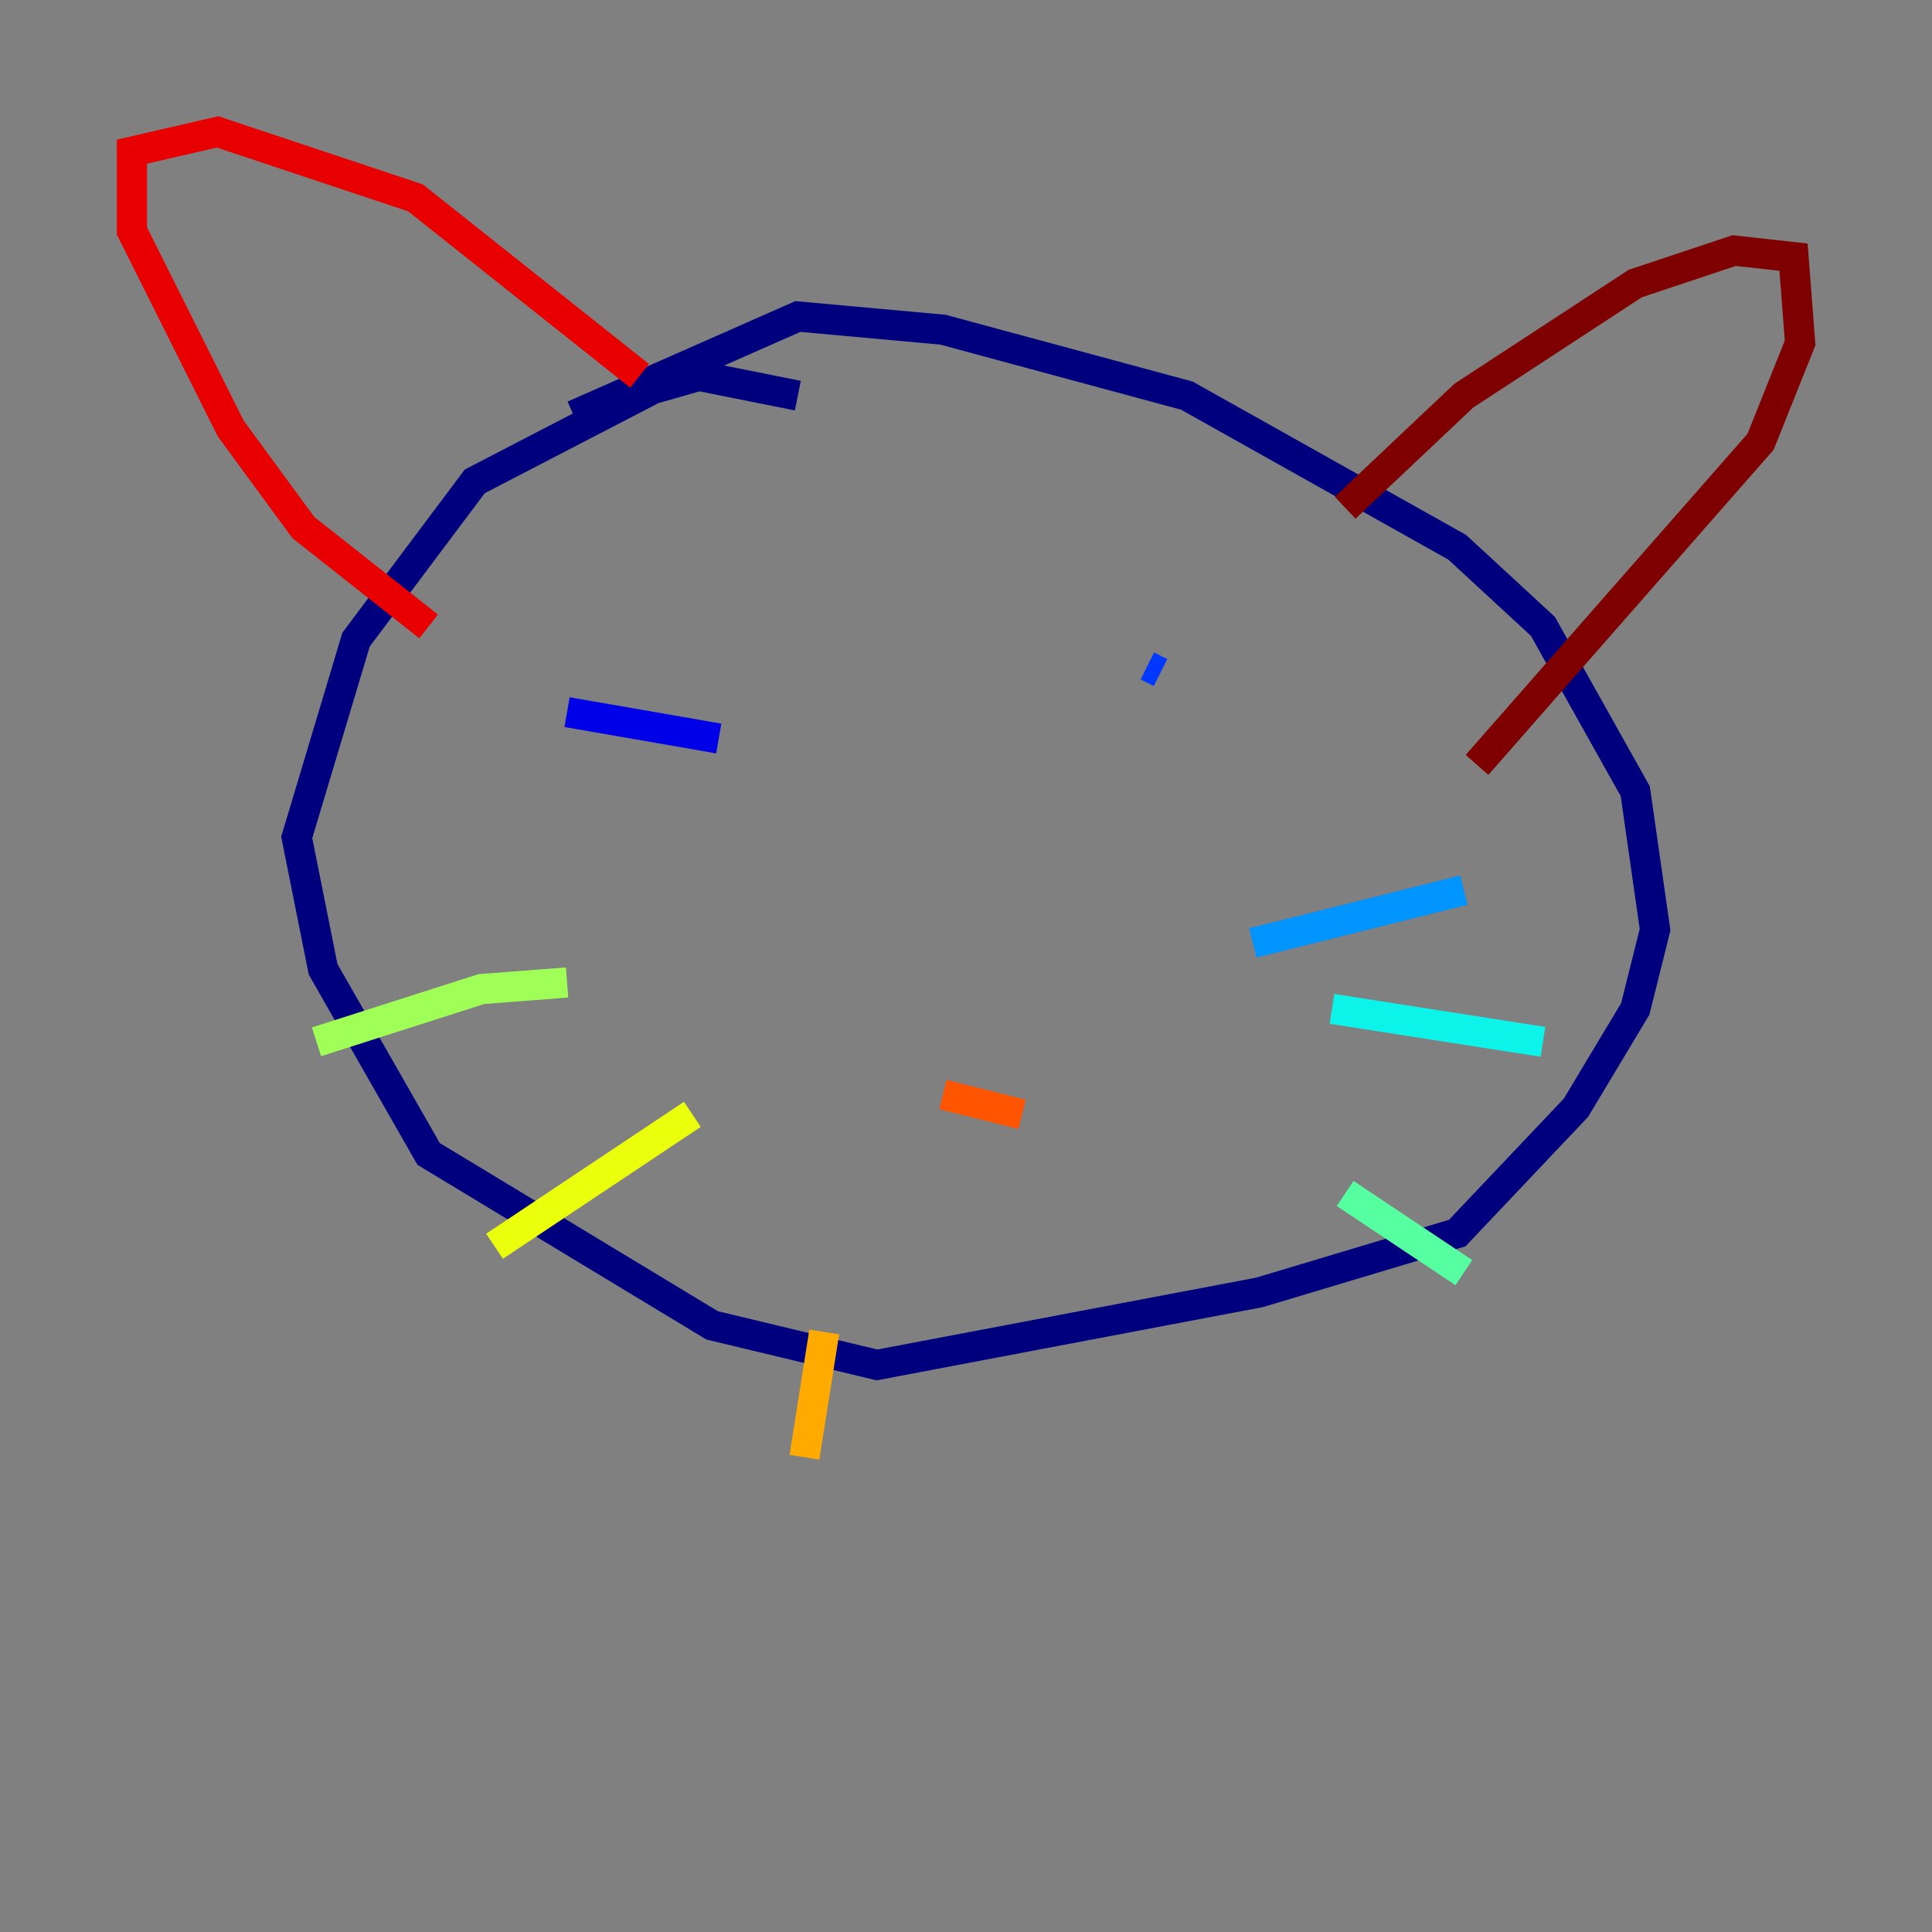 <?xml version="1.0" encoding="utf-8" ?>
<svg baseProfile="tiny" height="128" version="1.2" viewBox="0,0,128,128" width="128" xmlns="http://www.w3.org/2000/svg" xmlns:ev="http://www.w3.org/2001/xml-events" xmlns:xlink="http://www.w3.org/1999/xlink"><rect x="0" y="0" width="128" height="128" fill="#808080" stroke="none"/><defs /><polyline fill="none" points="52.86,26.212 46.307,24.901 43.249,25.775 31.454,31.891 23.59,42.375 19.659,55.481 21.406,64.218 28.396,76.451 47.181,87.809 58.102,90.43 83.44,85.625 96.546,81.693 104.41,73.392 108.341,66.84 109.652,61.597 108.341,52.423 102.225,41.502 96.546,36.259 78.635,26.212 62.471,21.843 52.86,20.969 38.007,27.522" stroke="#00007f" stroke-width="2" /><polyline fill="none" points="37.57,47.181 47.618,48.928" stroke="#0000e8" stroke-width="2" /><polyline fill="none" points="76.014,44.123 76.887,44.56" stroke="#0038ff" stroke-width="2" /><polyline fill="none" points="83.003,62.471 96.983,58.976" stroke="#0094ff" stroke-width="2" /><polyline fill="none" points="88.246,66.84 102.225,69.024" stroke="#0cf4ea" stroke-width="2" /><polyline fill="none" points="89.12,79.072 96.983,84.314" stroke="#56ffa0" stroke-width="2" /><polyline fill="none" points="37.57,65.092 31.891,65.529 20.969,69.024" stroke="#a0ff56" stroke-width="2" /><polyline fill="none" points="45.87,73.829 32.764,82.567" stroke="#eaff0c" stroke-width="2" /><polyline fill="none" points="54.608,88.246 53.297,96.546" stroke="#ffaa00" stroke-width="2" /><polyline fill="none" points="62.471,72.519 67.713,73.829" stroke="#ff5500" stroke-width="2" /><polyline fill="none" points="28.396,41.502 20.096,34.949 15.29,28.396 8.737,15.29 8.737,10.048 14.416,8.737 27.522,13.106 42.375,24.901" stroke="#e80000" stroke-width="2" /><polyline fill="none" points="89.12,33.638 96.983,26.212 108.341,18.785 114.894,16.601 118.826,17.038 119.263,22.717 116.642,29.27 97.857,50.676" stroke="#7f0000" stroke-width="2" /></svg>